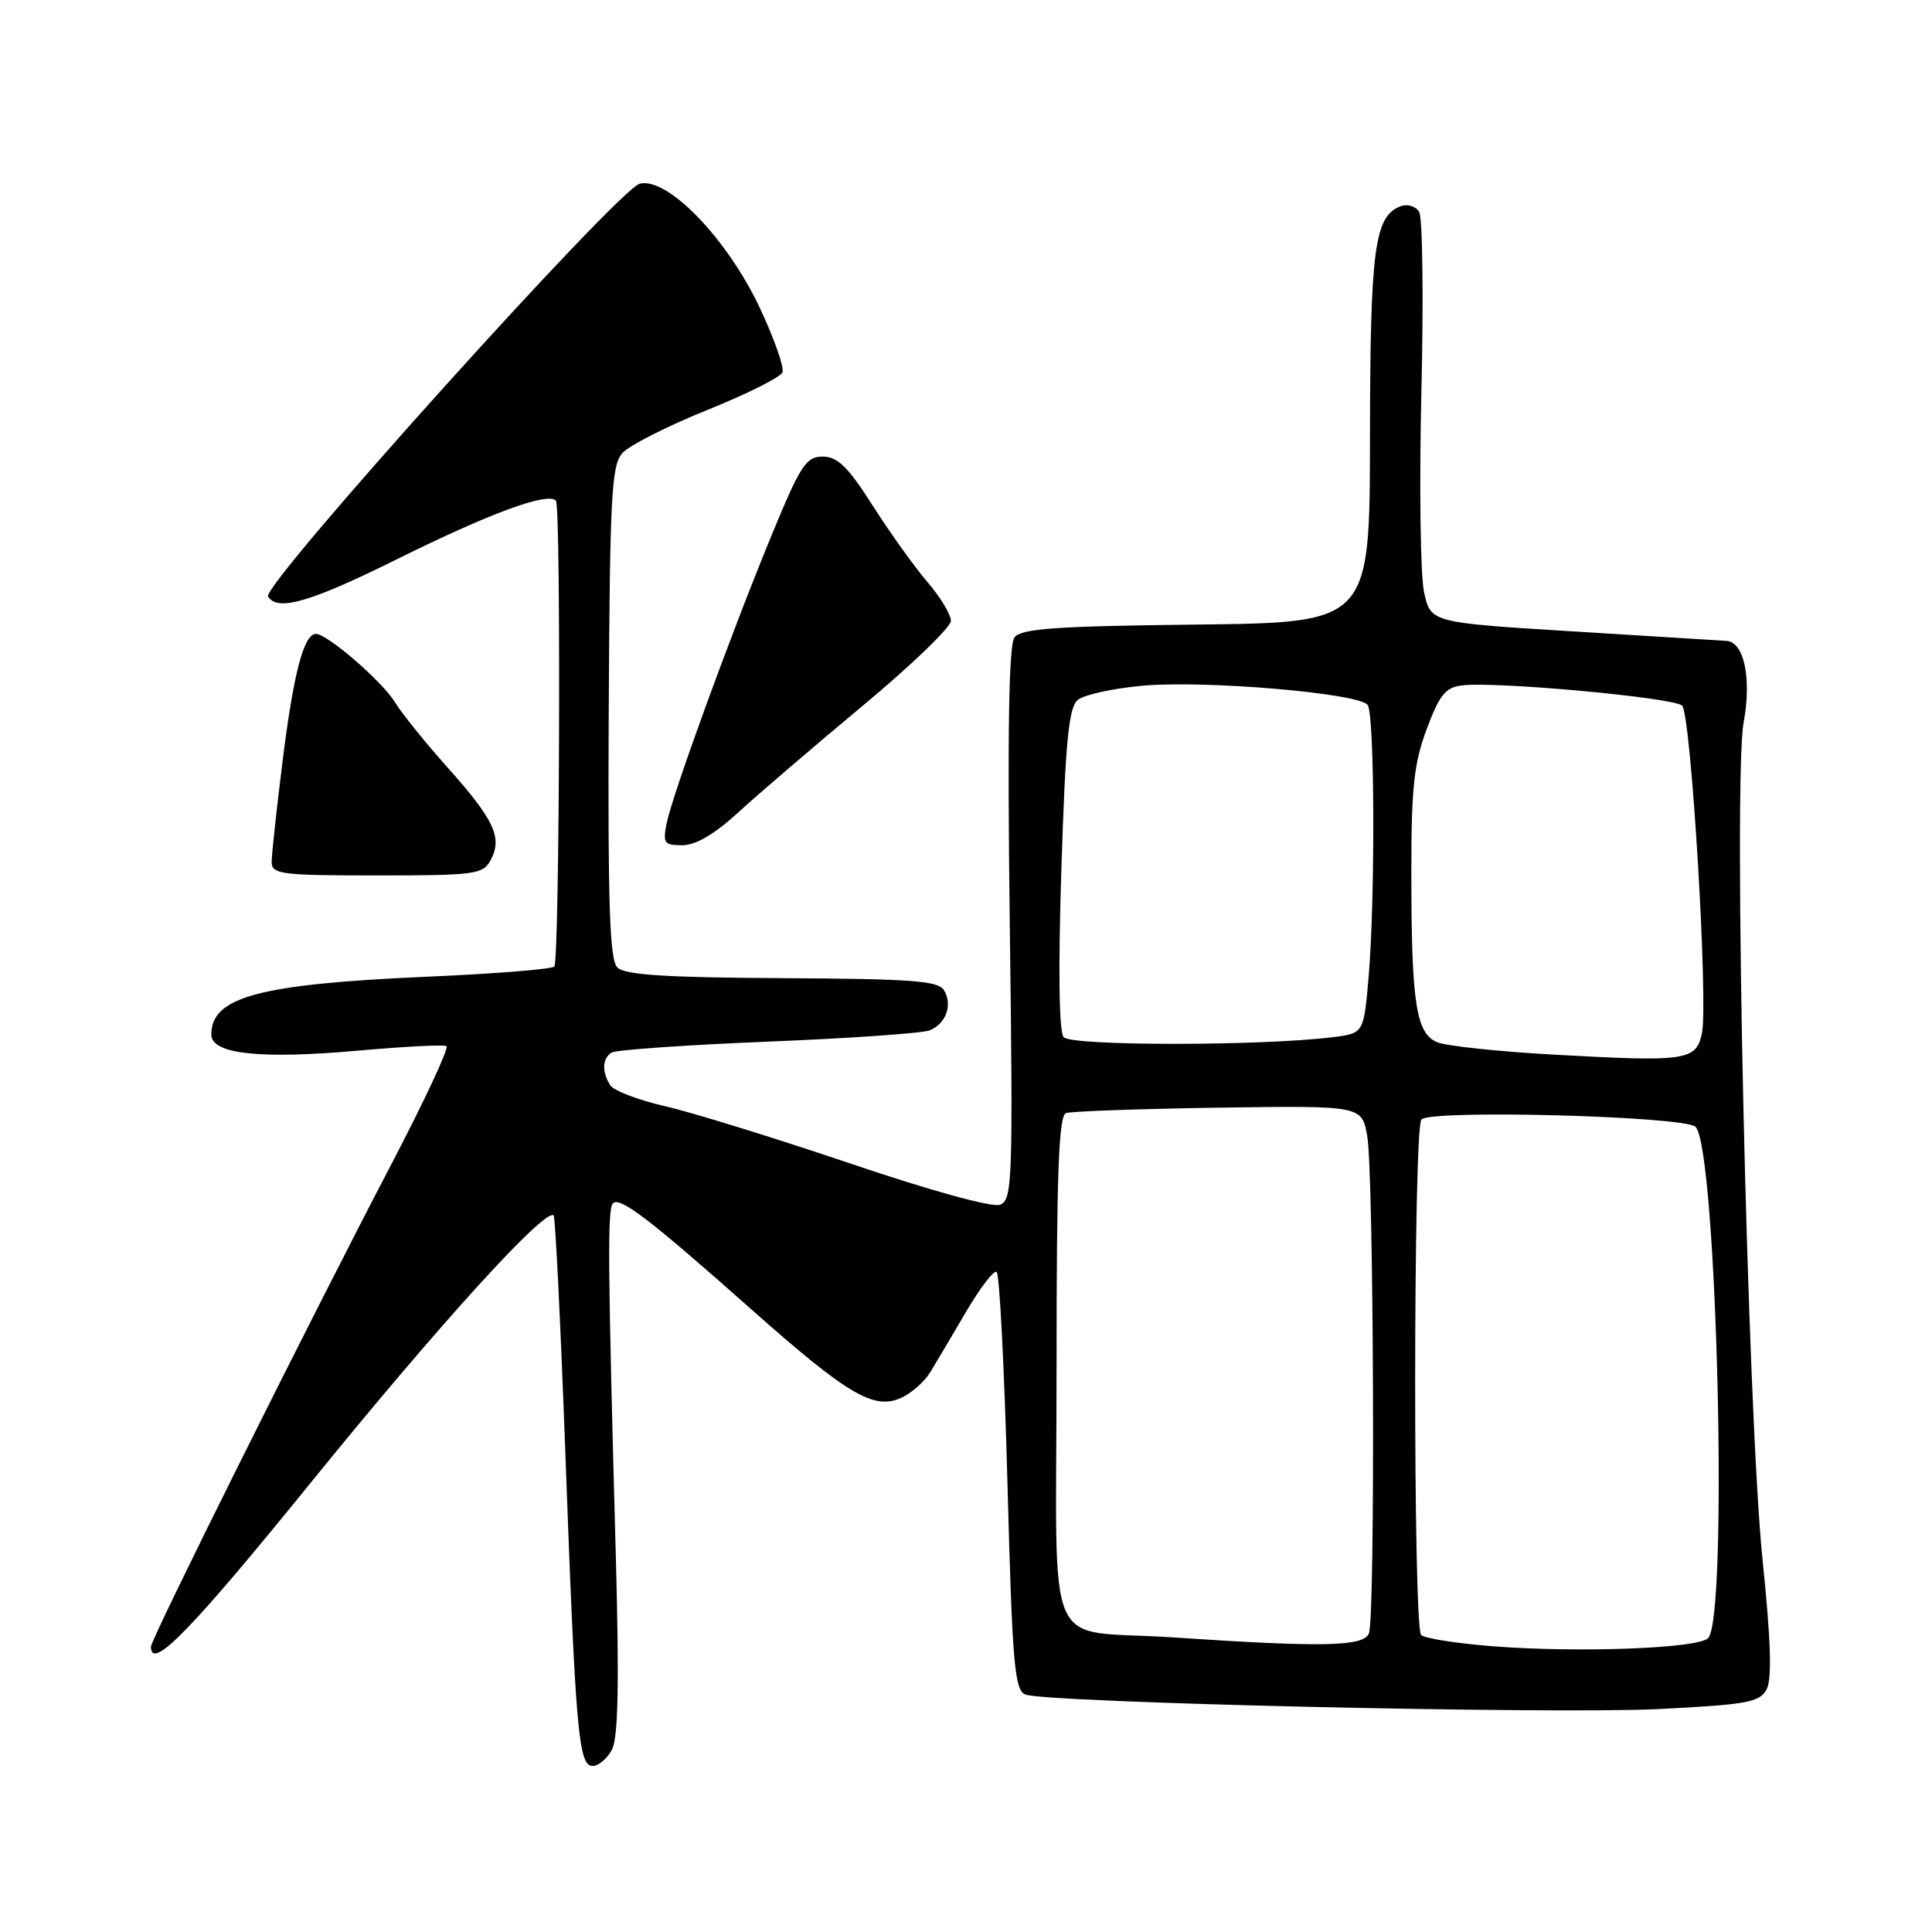 <?xml version="1.0" encoding="UTF-8" standalone="no"?>
<!DOCTYPE svg PUBLIC "-//W3C//DTD SVG 1.1//EN" "http://www.w3.org/Graphics/SVG/1.1/DTD/svg11.dtd" >
<svg xmlns="http://www.w3.org/2000/svg" xmlns:xlink="http://www.w3.org/1999/xlink" version="1.1" viewBox="0 0 256 256">
 <g >
 <path fill="currentColor"
d=" M 81.08 231.85 C 81.91 230.30 82.06 223.21 81.61 206.60 C 80.53 167.30 80.48 160.20 81.22 159.45 C 82.14 158.52 86.11 161.56 99.64 173.57 C 112.33 184.82 115.81 186.87 119.42 185.22 C 120.78 184.60 122.52 183.06 123.28 181.80 C 124.05 180.53 126.18 176.94 128.02 173.80 C 129.85 170.67 131.67 168.30 132.06 168.53 C 132.44 168.77 133.08 181.32 133.49 196.42 C 134.13 220.48 134.43 223.95 135.86 224.53 C 138.60 225.62 205.61 227.16 219.77 226.46 C 231.49 225.87 233.16 225.57 234.08 223.86 C 234.81 222.49 234.66 217.45 233.55 206.71 C 231.53 186.93 229.63 103.35 231.04 95.73 C 232.12 89.89 231.11 85.07 228.77 84.92 C 228.07 84.87 218.97 84.31 208.54 83.67 C 189.59 82.50 189.59 82.50 188.70 78.50 C 188.21 76.30 188.05 64.36 188.34 51.96 C 188.64 39.56 188.50 28.81 188.04 28.06 C 187.58 27.32 186.47 26.99 185.59 27.33 C 182.12 28.66 181.56 32.89 181.53 58.00 C 181.50 82.50 181.50 82.50 158.50 82.76 C 139.78 82.97 135.30 83.29 134.42 84.47 C 133.67 85.48 133.48 97.12 133.80 122.44 C 134.24 156.51 134.15 159.00 132.52 159.63 C 131.49 160.03 123.42 157.81 112.64 154.16 C 102.66 150.79 91.62 147.37 88.09 146.57 C 84.57 145.76 81.31 144.52 80.86 143.80 C 79.72 142.01 79.80 140.24 81.05 139.47 C 81.63 139.11 90.97 138.46 101.80 138.02 C 112.64 137.58 122.25 136.91 123.17 136.53 C 125.34 135.64 126.23 133.24 125.13 131.28 C 124.40 129.96 121.17 129.71 103.68 129.61 C 88.17 129.53 82.78 129.18 81.80 128.19 C 80.78 127.16 80.54 119.89 80.66 94.37 C 80.81 65.63 81.02 61.64 82.48 60.02 C 83.40 59.01 88.43 56.46 93.68 54.34 C 98.93 52.23 103.43 49.98 103.68 49.34 C 103.94 48.70 102.59 44.88 100.70 40.84 C 96.37 31.62 88.45 23.42 84.77 24.34 C 81.91 25.06 34.62 77.58 35.52 79.04 C 36.77 81.06 41.10 79.80 52.60 74.10 C 64.86 68.02 72.52 65.19 73.66 66.33 C 74.35 67.01 74.15 126.95 73.46 128.06 C 73.24 128.41 65.74 129.02 56.78 129.41 C 34.36 130.39 28.00 132.08 28.00 137.09 C 28.00 139.68 34.48 140.38 47.60 139.20 C 53.60 138.67 58.80 138.40 59.16 138.62 C 59.53 138.84 56.24 145.87 51.86 154.26 C 41.04 174.96 20.00 217.18 20.00 218.19 C 20.00 221.49 25.32 216.03 41.35 196.25 C 58.23 175.44 72.32 159.94 73.36 161.06 C 73.59 161.30 74.28 175.45 74.91 192.50 C 76.27 229.58 76.65 234.00 78.54 234.00 C 79.30 234.00 80.45 233.03 81.08 231.85 Z  M 65.02 113.96 C 66.60 111.01 65.50 108.64 59.36 101.76 C 56.35 98.39 53.19 94.47 52.34 93.06 C 50.67 90.31 43.38 84.00 41.87 84.00 C 40.25 84.00 38.89 89.21 37.43 100.96 C 36.64 107.27 36.00 113.23 36.00 114.21 C 36.00 115.84 37.22 116.00 49.96 116.00 C 62.99 116.00 64.00 115.86 65.02 113.96 Z  M 97.79 107.68 C 100.38 105.30 107.79 98.95 114.25 93.57 C 120.71 88.20 126.00 83.11 126.00 82.27 C 126.00 81.43 124.60 79.11 122.89 77.12 C 121.18 75.13 117.92 70.58 115.64 67.00 C 112.37 61.86 110.98 60.50 109.02 60.50 C 106.80 60.50 106.06 61.65 102.21 71.00 C 96.79 84.15 89.09 105.30 88.33 109.12 C 87.81 111.72 88.01 112.00 90.42 112.00 C 92.17 112.00 94.70 110.52 97.79 107.68 Z  M 197.81 218.14 C 193.03 217.76 188.76 217.09 188.31 216.65 C 187.23 215.57 187.26 149.40 188.35 148.33 C 189.69 147.00 223.29 147.90 224.67 149.31 C 227.50 152.20 229.03 214.37 226.33 217.07 C 224.97 218.43 209.17 219.02 197.81 218.14 Z  M 155.36 216.96 C 138.01 215.79 140.00 220.40 140.00 181.40 C 140.00 155.53 140.28 147.84 141.25 147.49 C 141.94 147.25 151.04 146.93 161.47 146.77 C 180.44 146.50 180.44 146.50 181.16 150.50 C 182.04 155.37 182.25 214.20 181.39 216.42 C 180.71 218.19 175.34 218.30 155.36 216.96 Z  M 206.00 139.75 C 198.57 139.34 191.55 138.59 190.40 138.09 C 187.63 136.89 187.02 132.90 187.01 115.79 C 187.00 104.40 187.35 101.15 189.05 96.60 C 190.76 92.02 191.54 91.07 193.80 90.81 C 198.42 90.28 221.87 92.45 222.89 93.50 C 224.08 94.72 226.38 132.98 225.51 136.95 C 224.72 140.54 223.46 140.72 206.00 139.75 Z  M 140.94 137.43 C 140.32 136.68 140.21 128.48 140.64 115.11 C 141.18 98.18 141.61 93.74 142.81 92.74 C 143.63 92.06 147.50 91.21 151.40 90.86 C 159.74 90.11 180.17 91.86 181.23 93.42 C 182.15 94.76 182.23 119.01 181.36 129.31 C 180.71 136.92 180.71 136.92 176.61 137.43 C 167.15 138.61 141.92 138.61 140.94 137.43 Z "/>
</g>
</svg>